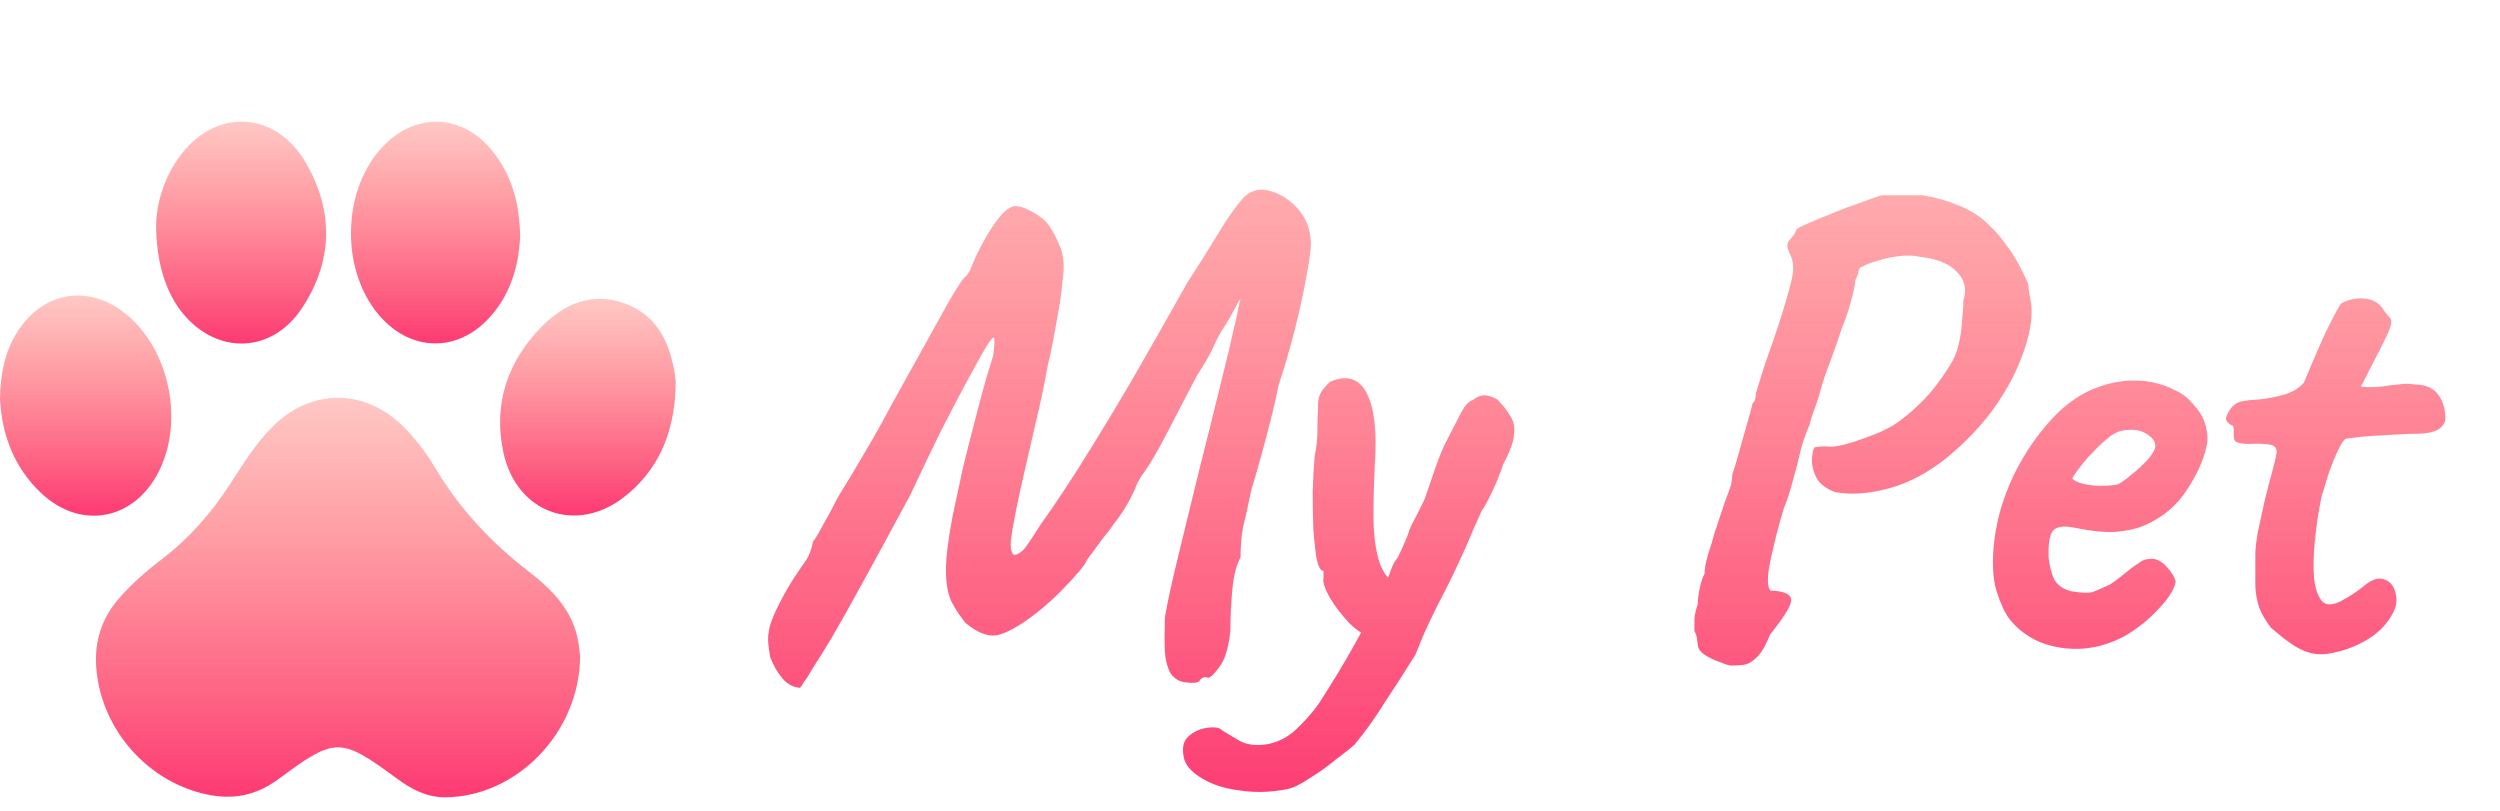 <svg width="185" height="60" viewBox="0 0 185 60" fill="none" xmlns="http://www.w3.org/2000/svg">
<path d="M42.927 48.546C42.913 54.178 38.245 58.971 32.941 59C31.589 59.007 30.445 58.405 29.375 57.617C25.193 54.538 24.822 54.529 20.653 57.619C19.149 58.733 17.56 59.175 15.68 58.858C10.949 58.061 7.189 53.764 7.102 48.894C7.07 47.106 7.684 45.551 8.857 44.217C9.827 43.112 10.944 42.167 12.099 41.279C14.064 39.77 15.652 37.932 17.002 35.857C17.994 34.332 18.94 32.769 20.257 31.488C23.066 28.756 26.958 28.755 29.767 31.487C30.737 32.43 31.539 33.514 32.23 34.669C34.027 37.666 36.346 40.151 39.099 42.271C40.863 43.63 42.435 45.203 42.809 47.589C42.871 47.981 42.907 48.377 42.927 48.546L42.927 48.546Z" fill="url(#paint0_linear_122_14)"/>
<path d="M0 29.538C0.03 27.623 0.371 26.009 1.284 24.561C3.168 21.568 6.554 21.004 9.292 23.214C12.607 25.891 13.684 31.366 11.633 35.114C9.766 38.529 5.947 39.172 3.102 36.54C1.01 34.605 0.137 32.124 0 29.538L0 29.538Z" fill="url(#paint1_linear_122_14)"/>
<path d="M11.551 16.634C11.576 15.268 12.02 13.402 13.162 11.753C15.797 7.955 20.388 8.092 22.683 12.132C24.716 15.712 24.621 19.365 22.335 22.814C20.125 26.146 16.114 26.286 13.555 23.224C12.312 21.737 11.554 19.477 11.551 16.634L11.551 16.634Z" fill="url(#paint2_linear_122_14)"/>
<path d="M38.49 17.489C38.388 19.709 37.764 21.92 36.042 23.686C33.77 26.015 30.577 25.978 28.321 23.622C25.132 20.294 25.2 13.96 28.459 10.71C30.913 8.263 34.302 8.48 36.469 11.212C37.88 12.992 38.452 15.05 38.49 17.489L38.49 17.489Z" fill="url(#paint3_linear_122_14)"/>
<path d="M49.987 28.847C49.85 32.054 48.732 34.802 46.162 36.794C42.611 39.548 38.216 37.929 37.258 33.509C36.479 29.919 37.538 26.802 40.019 24.238C41.691 22.511 43.776 21.561 46.213 22.447C48.744 23.367 49.647 25.52 49.982 28.014C50.019 28.288 49.988 28.57 49.988 28.847L49.987 28.847Z" fill="url(#paint4_linear_122_14)"/>
<path d="M88.75 50.4C88.617 50.533 88.3 50.567 87.8 50.5C87.3 50.467 86.9 50.233 86.6 49.8C86.367 49.333 86.233 48.8 86.2 48.2C86.167 47.6 86.167 46.767 86.2 45.7C86.4 44.533 86.733 43 87.2 41.1C87.667 39.2 88.183 37.083 88.75 34.75C89.35 32.383 89.95 29.967 90.55 27.5C90.85 26.333 91.083 25.35 91.25 24.55C91.45 23.75 91.583 23.15 91.65 22.75C91.75 22.317 91.8 22.1 91.8 22.1C91.767 22.167 91.717 22.233 91.65 22.3C91.617 22.367 91.583 22.433 91.55 22.5C91.517 22.567 91.483 22.633 91.45 22.7C91.45 22.7 91.383 22.817 91.25 23.05C91.15 23.283 90.917 23.683 90.55 24.25C90.283 24.65 90.033 25.117 89.8 25.65C89.567 26.183 89.167 26.883 88.6 27.75C88.067 28.75 87.467 29.9 86.8 31.2C86.133 32.5 85.567 33.533 85.1 34.3C84.867 34.667 84.65 34.983 84.45 35.25C84.283 35.517 84.167 35.733 84.1 35.9C83.967 36.267 83.75 36.717 83.45 37.25C83.15 37.783 82.8 38.3 82.4 38.8C82.2 39.1 81.933 39.45 81.6 39.85C81.3 40.25 81.033 40.617 80.8 40.95C80.567 41.25 80.45 41.4 80.45 41.4C80.383 41.6 80.167 41.917 79.8 42.35C79.433 42.783 78.983 43.267 78.45 43.8C77.95 44.3 77.433 44.767 76.9 45.2C75.733 46.133 74.767 46.717 74 46.95C73.267 47.183 72.417 46.9 71.45 46.1C71.017 45.567 70.667 45.033 70.4 44.5C70.133 43.933 70 43.167 70 42.2C70 41.233 70.167 39.883 70.5 38.15C70.733 37.05 70.983 35.883 71.25 34.65C71.55 33.417 71.85 32.233 72.15 31.1C72.45 29.933 72.717 28.933 72.95 28.1C73.217 27.233 73.4 26.633 73.5 26.3C73.6 25.467 73.617 25.033 73.55 25C73.483 24.933 73.317 25.117 73.05 25.55C72.817 25.917 72.383 26.683 71.75 27.85C71.117 29.017 70.4 30.383 69.6 31.95C68.833 33.517 68.083 35.083 67.35 36.65C65.983 39.183 64.833 41.3 63.9 43C62.967 44.7 62.2 46.067 61.6 47.1C61 48.1 60.533 48.85 60.2 49.35C59.9 49.883 59.667 50.25 59.5 50.45C59.367 50.683 59.267 50.833 59.2 50.9C58.7 50.867 58.267 50.633 57.9 50.2C57.533 49.767 57.233 49.25 57 48.65C56.933 48.317 56.883 47.967 56.85 47.6C56.817 47.233 56.85 46.833 56.95 46.4C57.083 45.933 57.283 45.433 57.55 44.9C57.983 44.033 58.4 43.3 58.8 42.7C59.2 42.1 59.45 41.733 59.55 41.6C59.717 41.367 59.85 41.117 59.95 40.85C60.05 40.583 60.117 40.333 60.15 40.1C60.317 39.9 60.567 39.483 60.9 38.85C61.267 38.217 61.633 37.533 62 36.8C62.267 36.367 62.633 35.767 63.1 35C63.567 34.2 64.067 33.35 64.6 32.45C65.133 31.517 65.6 30.667 66 29.9C67.467 27.267 68.633 25.167 69.5 23.6C70.367 22 70.983 20.983 71.35 20.55C71.583 20.383 71.783 20.067 71.95 19.6C72.15 19.1 72.317 18.733 72.45 18.5C72.917 17.567 73.383 16.8 73.85 16.2C74.35 15.567 74.783 15.25 75.15 15.25C75.417 15.25 75.75 15.35 76.15 15.55C76.583 15.75 77 16.033 77.4 16.4C77.767 16.833 78.1 17.417 78.4 18.15C78.733 18.85 78.8 19.783 78.6 20.95C78.567 21.483 78.483 22.133 78.35 22.9C78.217 23.633 78.083 24.367 77.95 25.1C77.817 25.833 77.683 26.45 77.55 26.95C77.283 28.45 76.983 29.883 76.65 31.25C76.35 32.583 76.067 33.817 75.8 34.95C75.533 36.083 75.317 37.083 75.15 37.95C74.983 38.783 74.867 39.467 74.8 40C74.767 40.533 74.833 40.883 75 41.05C75.1 41.083 75.233 41.05 75.4 40.95C75.6 40.817 75.75 40.683 75.85 40.55C76.05 40.283 76.233 40.017 76.4 39.75C76.567 39.483 76.783 39.15 77.05 38.75C77.583 38.017 78.133 37.217 78.7 36.35C79.3 35.45 80 34.35 80.8 33.05C81.633 31.717 82.617 30.083 83.75 28.15C84.883 26.183 86.267 23.75 87.9 20.85C88.667 19.683 89.4 18.517 90.1 17.35C90.8 16.183 91.433 15.283 92 14.65C92.5 14.117 93.117 13.933 93.85 14.1C94.617 14.267 95.317 14.683 95.95 15.35C96.583 16.017 96.933 16.833 97 17.8C97.033 18.267 96.933 19.1 96.7 20.3C96.5 21.467 96.217 22.783 95.85 24.25C95.483 25.717 95.067 27.15 94.6 28.55C94.5 29.117 94.333 29.867 94.1 30.8C93.867 31.733 93.617 32.683 93.35 33.65C93.083 34.617 92.833 35.483 92.6 36.25C92.367 37.383 92.167 38.283 92 38.95C91.867 39.617 91.8 40.383 91.8 41.25C91.5 41.783 91.3 42.55 91.2 43.55C91.1 44.55 91.05 45.583 91.05 46.65C90.917 47.95 90.633 48.867 90.2 49.4C89.8 49.933 89.533 50.183 89.4 50.15C89.133 50.05 88.917 50.133 88.75 50.4ZM95.237 58.4C94.037 58.633 92.888 58.667 91.787 58.5C90.688 58.367 89.771 58.083 89.037 57.65C88.271 57.217 87.804 56.733 87.638 56.2C87.438 55.433 87.537 54.867 87.938 54.5C88.338 54.133 88.821 53.917 89.388 53.85C89.921 53.783 90.271 53.85 90.438 54.05C90.704 54.217 91.121 54.467 91.688 54.8C92.287 55.133 93.021 55.217 93.888 55.05C94.654 54.883 95.338 54.517 95.938 53.95C96.537 53.383 97.071 52.783 97.537 52.15C97.804 51.75 98.254 51.033 98.888 50C99.521 48.967 100.171 47.833 100.838 46.6C101.538 45.333 102.121 44.167 102.588 43.1C102.688 42.833 102.804 42.517 102.938 42.15C103.071 41.783 103.238 41.483 103.438 41.25C103.638 40.85 103.804 40.483 103.938 40.15C104.104 39.783 104.204 39.533 104.238 39.4C104.271 39.233 104.421 38.9 104.688 38.4C104.954 37.9 105.204 37.4 105.438 36.9C105.604 36.4 105.854 35.667 106.188 34.7C106.521 33.733 106.854 32.95 107.188 32.35C107.588 31.583 107.904 30.967 108.138 30.5C108.404 30 108.688 29.7 108.988 29.6C109.288 29.367 109.571 29.25 109.838 29.25C110.104 29.25 110.421 29.35 110.788 29.55C111.188 29.95 111.504 30.35 111.738 30.75C112.004 31.117 112.104 31.583 112.038 32.15C112.004 32.683 111.738 33.417 111.238 34.35C110.971 35.15 110.671 35.883 110.338 36.55C110.038 37.183 109.804 37.6 109.638 37.8C109.471 38.2 109.271 38.65 109.038 39.15C108.838 39.617 108.654 40.05 108.488 40.45C107.888 41.783 107.371 42.867 106.938 43.7C106.504 44.533 106.121 45.3 105.788 46C105.454 46.7 105.104 47.517 104.738 48.45C103.971 49.683 103.221 50.85 102.488 51.95C101.788 53.083 101.038 54.133 100.238 55.1C99.904 55.4 99.421 55.783 98.787 56.25C98.188 56.75 97.554 57.2 96.888 57.6C96.254 58.033 95.704 58.3 95.237 58.4ZM101.488 47.1C100.988 47.033 100.438 46.7 99.838 46.1C99.271 45.5 98.787 44.867 98.388 44.2C98.021 43.533 97.871 43.067 97.938 42.8C97.938 42.633 97.938 42.5 97.938 42.4C97.938 42.3 97.938 42.25 97.938 42.25C97.737 42.25 97.571 41.967 97.438 41.4C97.338 40.8 97.254 40.05 97.188 39.15C97.154 38.25 97.138 37.317 97.138 36.35C97.171 35.383 97.221 34.5 97.287 33.7C97.421 33.133 97.487 32.517 97.487 31.85C97.487 31.15 97.504 30.6 97.537 30.2C97.504 29.667 97.604 29.233 97.838 28.9C98.104 28.567 98.304 28.35 98.438 28.25C99.671 27.717 100.571 28 101.138 29.1C101.704 30.2 101.904 31.95 101.738 34.35C101.671 35.683 101.638 36.967 101.638 38.2C101.638 39.4 101.754 40.433 101.988 41.3C102.221 42.167 102.621 42.783 103.188 43.15C103.421 43.283 103.504 43.567 103.438 44C103.371 44.433 103.221 44.9 102.988 45.4C102.754 45.867 102.488 46.283 102.188 46.65C101.921 46.983 101.688 47.133 101.488 47.1ZM128.138 49.25C127.971 49.25 127.688 49.167 127.288 49C126.888 48.867 126.505 48.683 126.138 48.45C125.805 48.217 125.638 47.967 125.638 47.7C125.638 47.7 125.621 47.6 125.588 47.4C125.588 47.167 125.521 46.933 125.388 46.7C125.388 46.433 125.388 46.133 125.388 45.8C125.421 45.433 125.505 45.067 125.638 44.7C125.638 44.333 125.688 43.933 125.788 43.5C125.888 43.033 126.005 42.683 126.138 42.45C126.138 42.083 126.221 41.617 126.388 41.05C126.588 40.45 126.755 39.9 126.888 39.4C127.255 38.3 127.521 37.5 127.688 37C127.888 36.5 128.021 36.133 128.088 35.9C128.155 35.633 128.188 35.367 128.188 35.1C128.288 34.833 128.438 34.35 128.638 33.65C128.838 32.95 129.038 32.233 129.238 31.5C129.471 30.733 129.621 30.183 129.688 29.85C129.821 29.717 129.888 29.6 129.888 29.5C129.921 29.367 129.938 29.233 129.938 29.1C129.938 29.1 130.055 28.717 130.288 27.95C130.521 27.183 130.821 26.3 131.188 25.3C131.788 23.533 132.188 22.25 132.388 21.45C132.621 20.65 132.721 20.083 132.688 19.75C132.688 19.417 132.605 19.083 132.438 18.75C132.205 18.317 132.205 17.983 132.438 17.75C132.571 17.617 132.688 17.467 132.788 17.3C132.888 17.1 132.938 17 132.938 17C132.938 16.933 133.171 16.8 133.638 16.6C134.138 16.367 134.738 16.117 135.438 15.85C136.138 15.55 136.838 15.283 137.538 15.05C138.238 14.783 138.805 14.583 139.238 14.45C139.338 14.45 139.571 14.45 139.938 14.45C140.338 14.45 140.755 14.45 141.188 14.45C141.655 14.45 142.021 14.45 142.288 14.45C143.155 14.583 144.038 14.833 144.938 15.2C145.871 15.567 146.655 16.083 147.288 16.75C147.688 17.117 148.121 17.633 148.588 18.3C149.088 18.967 149.588 19.867 150.088 21C150.088 21.133 150.121 21.417 150.188 21.85C150.288 22.25 150.338 22.65 150.338 23.05C150.338 24.05 150.088 25.183 149.588 26.45C149.121 27.717 148.421 29 147.488 30.3C146.555 31.567 145.421 32.75 144.088 33.85C142.688 34.983 141.238 35.75 139.738 36.15C138.238 36.55 136.905 36.633 135.738 36.4C135.071 36.133 134.621 35.767 134.388 35.3C134.155 34.8 134.055 34.333 134.088 33.9C134.121 33.467 134.188 33.2 134.288 33.1C134.555 33.033 134.955 33.017 135.488 33.05C136.021 33.05 136.871 32.833 138.038 32.4C138.405 32.267 138.788 32.117 139.188 31.95C139.588 31.75 139.905 31.583 140.138 31.45C140.805 31.017 141.471 30.467 142.138 29.8C142.838 29.133 143.555 28.217 144.288 27.05C144.588 26.583 144.805 26.067 144.938 25.5C145.071 24.933 145.155 24.367 145.188 23.8C145.255 23.2 145.288 22.683 145.288 22.25C145.555 21.383 145.388 20.667 144.788 20.1C144.221 19.5 143.305 19.133 142.038 19C141.638 18.9 141.138 18.883 140.538 18.95C139.971 19.017 139.438 19.133 138.938 19.3C138.438 19.433 138.055 19.583 137.788 19.75C137.655 19.75 137.571 19.85 137.538 20.05C137.505 20.25 137.421 20.483 137.288 20.75C137.288 20.983 137.188 21.483 136.988 22.25C136.788 22.983 136.555 23.667 136.288 24.3C136.055 25.033 135.771 25.85 135.438 26.75C135.105 27.617 134.871 28.3 134.738 28.8C134.605 29.333 134.438 29.85 134.238 30.35C134.071 30.85 133.988 31.1 133.988 31.1C133.988 31.233 133.888 31.517 133.688 31.95C133.521 32.383 133.371 32.85 133.238 33.35C133.105 33.983 132.921 34.7 132.688 35.5C132.488 36.3 132.255 37.017 131.988 37.65C131.621 38.883 131.305 40.117 131.038 41.35C130.771 42.55 130.755 43.333 130.988 43.7C131.988 43.733 132.505 43.95 132.538 44.35C132.605 44.717 132.088 45.583 130.988 46.95C130.655 47.783 130.321 48.35 129.988 48.65C129.655 48.983 129.321 49.167 128.988 49.2C128.688 49.233 128.405 49.25 128.138 49.25ZM157.345 47C156.345 47.567 155.279 47.9 154.145 48C153.045 48.067 152.012 47.917 151.045 47.55C150.079 47.15 149.295 46.567 148.695 45.8C148.362 45.367 148.045 44.683 147.745 43.75C147.445 42.783 147.395 41.483 147.595 39.85C147.795 38.317 148.262 36.767 148.995 35.2C149.762 33.633 150.695 32.25 151.795 31.05C152.895 29.85 154.095 29.033 155.395 28.6C155.862 28.433 156.329 28.317 156.795 28.25C157.295 28.15 157.945 28.133 158.745 28.2C159.512 28.3 160.195 28.5 160.795 28.8C161.395 29.067 161.829 29.367 162.095 29.7C162.629 30.233 162.979 30.75 163.145 31.25C163.312 31.75 163.379 32.233 163.345 32.7C163.179 33.767 162.695 34.917 161.895 36.15C161.129 37.383 160.045 38.3 158.645 38.9C158.079 39.133 157.412 39.283 156.645 39.35C155.879 39.417 154.829 39.317 153.495 39.05C152.695 38.883 152.162 38.967 151.895 39.3C151.662 39.633 151.562 40.283 151.595 41.25C151.662 41.85 151.795 42.383 151.995 42.85C152.229 43.283 152.645 43.583 153.245 43.75C154.012 43.883 154.562 43.9 154.895 43.8C155.229 43.667 155.645 43.483 156.145 43.25C156.412 43.083 156.662 42.9 156.895 42.7C157.162 42.5 157.412 42.3 157.645 42.1C157.912 41.9 158.129 41.75 158.295 41.65C158.462 41.517 158.629 41.433 158.795 41.4C158.962 41.367 159.129 41.35 159.295 41.35C159.662 41.383 160.012 41.583 160.345 41.95C160.679 42.317 160.895 42.667 160.995 43C160.995 43.267 160.829 43.65 160.495 44.15C160.162 44.617 159.712 45.117 159.145 45.65C158.612 46.15 158.012 46.6 157.345 47ZM156.695 35.85C156.929 35.75 157.262 35.517 157.695 35.15C158.162 34.783 158.579 34.4 158.945 34C159.312 33.567 159.495 33.233 159.495 33C159.495 32.633 159.245 32.317 158.745 32.05C158.279 31.783 157.662 31.733 156.895 31.9C156.629 31.967 156.312 32.15 155.945 32.45C155.579 32.75 155.212 33.1 154.845 33.5C154.479 33.867 154.162 34.233 153.895 34.6C153.629 34.933 153.445 35.2 153.345 35.4C153.479 35.567 153.745 35.7 154.145 35.8C154.545 35.9 154.979 35.95 155.445 35.95C155.945 35.95 156.362 35.917 156.695 35.85ZM170.895 48.3C170.428 48.167 169.961 47.933 169.495 47.6C169.028 47.267 168.545 46.883 168.045 46.45C167.645 45.917 167.361 45.433 167.195 45C167.028 44.533 166.928 44 166.895 43.4C166.895 42.767 166.895 41.967 166.895 41C166.895 40.6 166.961 40.033 167.095 39.3C167.261 38.567 167.428 37.8 167.595 37C167.795 36.2 167.978 35.5 168.145 34.9C168.311 34.267 168.411 33.85 168.445 33.65C168.545 33.217 168.378 32.967 167.945 32.9C167.511 32.833 167.028 32.817 166.495 32.85C165.995 32.85 165.661 32.8 165.495 32.7C165.361 32.667 165.295 32.5 165.295 32.2C165.295 31.867 165.295 31.7 165.295 31.7C165.295 31.567 165.228 31.483 165.095 31.45C164.961 31.383 164.845 31.267 164.745 31.1C164.678 30.967 164.761 30.717 164.995 30.35C165.228 29.983 165.528 29.767 165.895 29.7C166.195 29.633 166.645 29.583 167.245 29.55C167.845 29.483 168.445 29.367 169.045 29.2C169.678 29 170.161 28.7 170.495 28.3C170.795 27.567 171.128 26.783 171.495 25.95C171.861 25.083 172.211 24.333 172.545 23.7C172.878 23.033 173.111 22.617 173.245 22.45C173.811 22.15 174.395 22.033 174.995 22.1C175.595 22.133 176.061 22.417 176.395 22.95C176.561 23.183 176.695 23.35 176.795 23.45C176.928 23.55 176.978 23.7 176.945 23.9C176.945 24.1 176.811 24.467 176.545 25C176.311 25.5 175.911 26.283 175.345 27.35C175.178 27.683 175.028 27.983 174.895 28.25C174.761 28.483 174.695 28.6 174.695 28.6C174.828 28.633 175.028 28.65 175.295 28.65C175.561 28.65 175.895 28.633 176.295 28.6C176.661 28.533 177.061 28.483 177.495 28.45C177.928 28.383 178.311 28.383 178.645 28.45C179.411 28.45 179.978 28.667 180.345 29.1C180.711 29.533 180.911 30.083 180.945 30.75C181.011 31.117 180.878 31.433 180.545 31.7C180.211 31.967 179.595 32.1 178.695 32.1C178.395 32.1 177.961 32.117 177.395 32.15C176.828 32.183 176.245 32.217 175.645 32.25C175.045 32.283 174.528 32.333 174.095 32.4C173.695 32.433 173.495 32.483 173.495 32.55C173.395 32.617 173.228 32.883 172.995 33.35C172.795 33.783 172.578 34.317 172.345 34.95C172.145 35.583 171.961 36.183 171.795 36.75C171.561 37.883 171.395 38.983 171.295 40.05C171.195 41.117 171.178 42.05 171.245 42.85C171.345 43.617 171.545 44.167 171.845 44.5C172.145 44.8 172.595 44.8 173.195 44.5C173.828 44.167 174.411 43.783 174.945 43.35C175.545 42.85 176.061 42.7 176.495 42.9C176.928 43.067 177.195 43.433 177.295 44C177.428 44.533 177.278 45.117 176.845 45.75C176.445 46.383 175.878 46.917 175.145 47.35C174.411 47.783 173.661 48.083 172.895 48.25C172.128 48.45 171.461 48.467 170.895 48.3Z" fill="url(#paint5_linear_122_14)"/>
<defs>
<linearGradient id="paint0_linear_122_14" x1="25.014" y1="29.439" x2="25.014" y2="59" gradientUnits="userSpaceOnUse">
<stop stop-color="#FF655B" stop-opacity="0.36"/>
<stop offset="1" stop-color="#FD3A73"/>
</linearGradient>
<linearGradient id="paint1_linear_122_14" x1="6.338" y1="21.871" x2="6.338" y2="38.161" gradientUnits="userSpaceOnUse">
<stop stop-color="#FF655B" stop-opacity="0.36"/>
<stop offset="1" stop-color="#FD3A73"/>
</linearGradient>
<linearGradient id="paint2_linear_122_14" x1="17.842" y1="9" x2="17.842" y2="25.421" gradientUnits="userSpaceOnUse">
<stop stop-color="#FF655B" stop-opacity="0.36"/>
<stop offset="1" stop-color="#FD3A73"/>
</linearGradient>
<linearGradient id="paint3_linear_122_14" x1="32.231" y1="9.009" x2="32.231" y2="25.411" gradientUnits="userSpaceOnUse">
<stop stop-color="#FF655B" stop-opacity="0.36"/>
<stop offset="1" stop-color="#FD3A73"/>
</linearGradient>
<linearGradient id="paint4_linear_122_14" x1="43.503" y1="22.11" x2="43.503" y2="38.149" gradientUnits="userSpaceOnUse">
<stop stop-color="#FF655B" stop-opacity="0.36"/>
<stop offset="1" stop-color="#FD3A73"/>
</linearGradient>
<linearGradient id="paint5_linear_122_14" x1="120" y1="0" x2="120" y2="60" gradientUnits="userSpaceOnUse">
<stop stop-color="#FF655B" stop-opacity="0.36"/>
<stop offset="1" stop-color="#FD3A73"/>
</linearGradient>
</defs>
</svg>

